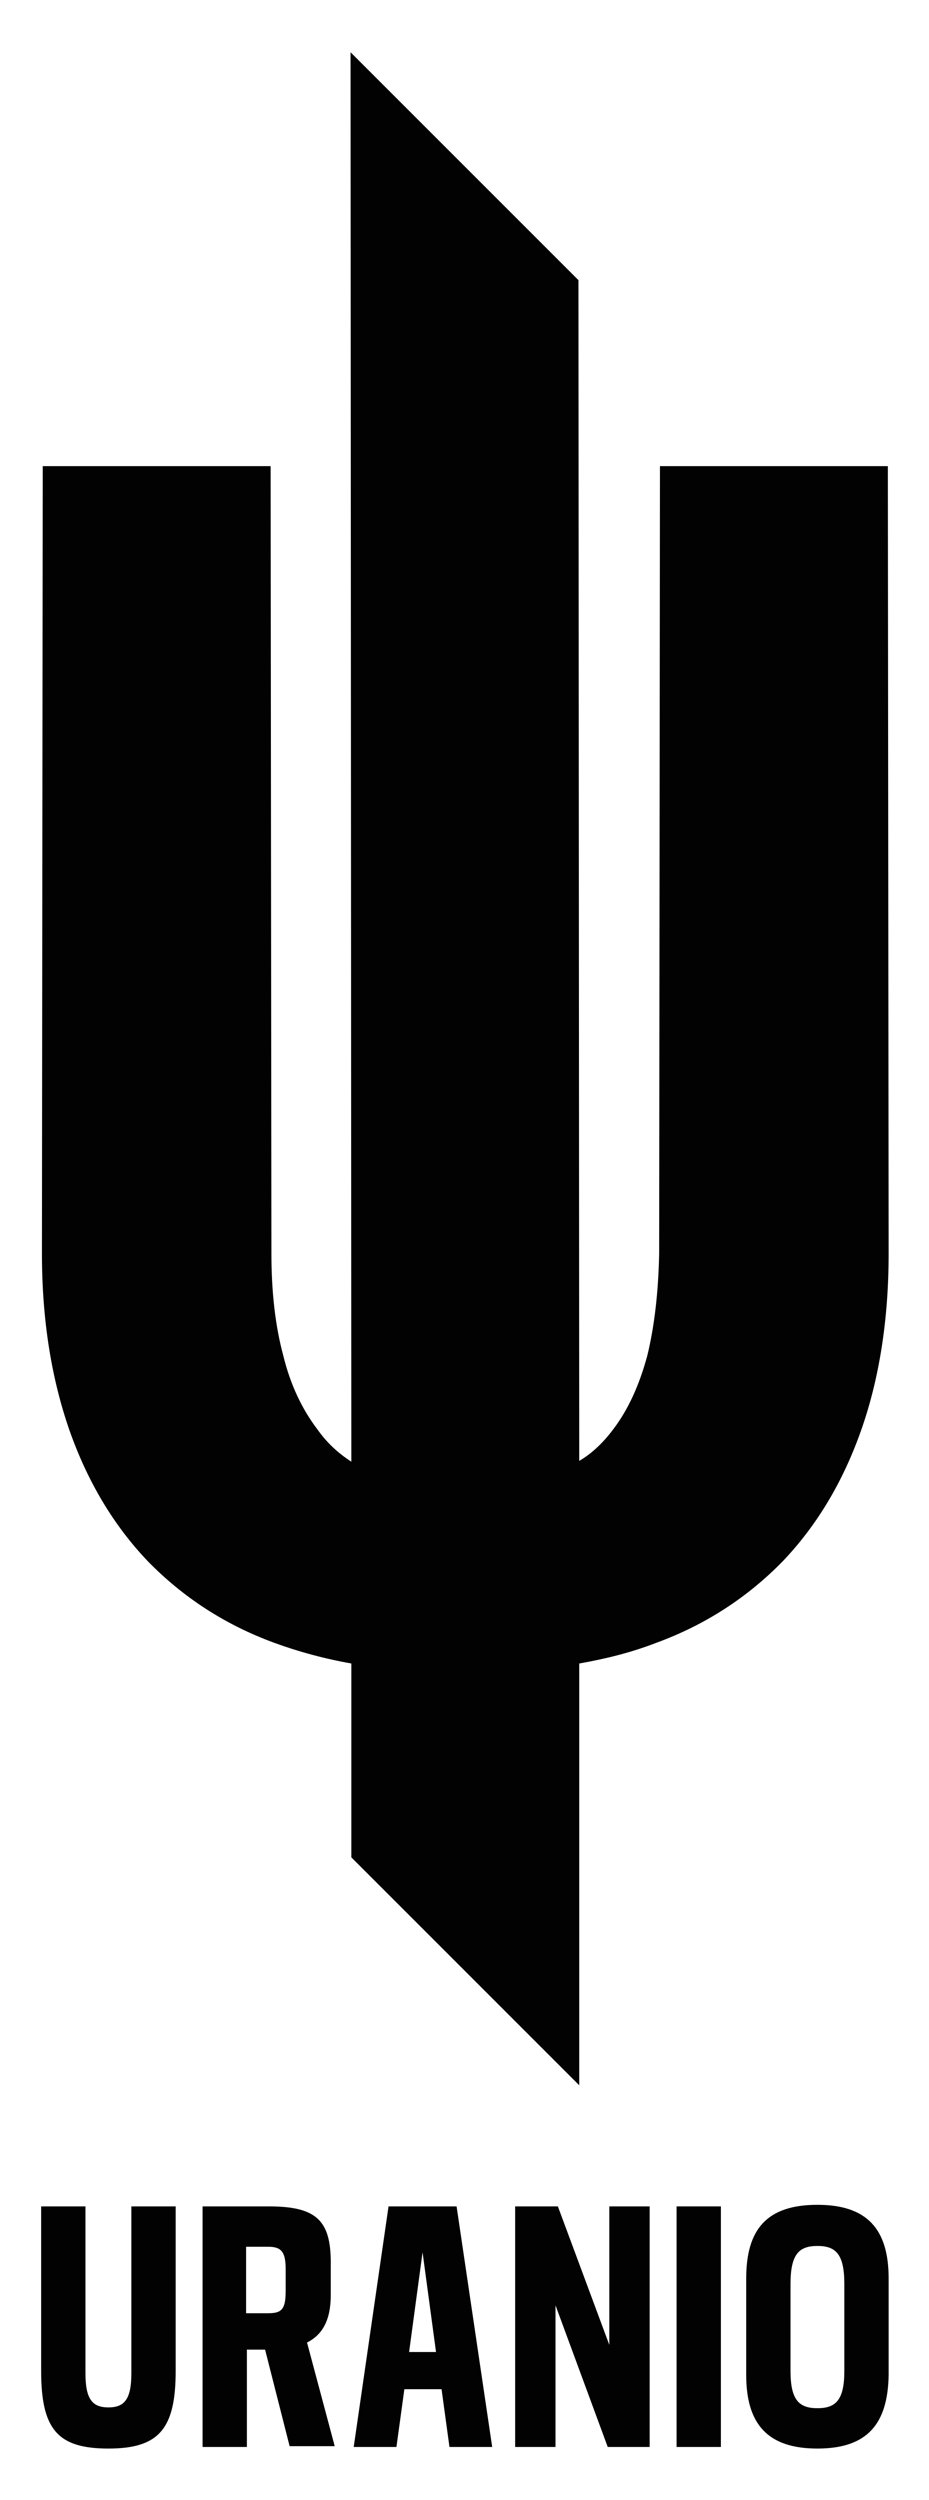 <?xml version="1.0" encoding="utf-8"?>
<!-- Generator: Adobe Illustrator 24.3.0, SVG Export Plug-In . SVG Version: 6.00 Build 0)  -->
<svg version="1.1" id="Layer_1" xmlns="http://www.w3.org/2000/svg" xmlns:xlink="http://www.w3.org/1999/xlink" x="0px" y="0px"
	 viewBox="0 0 117.4 315.9" style="enable-background:new 0 0 117.4 315.9;" xml:space="preserve">
<style type="text/css">
	.st0{fill:#020203;}
</style>
<g>
	<path class="st0" d="M83.4,58.9l-0.1,99.5c-0.1,4.9-0.6,9.2-1.5,12.9c-1,3.7-2.4,6.8-4.3,9.3c-1.2,1.6-2.6,3-4.3,4L73.1,35.4
		L44.3,6.6l0.1,178.1c-1.7-1.1-3.1-2.4-4.3-4.1c-1.9-2.5-3.4-5.6-4.3-9.3c-1-3.7-1.5-8-1.5-12.9l-0.1-99.5H5.4l-0.1,99.5
		c0,8.4,1.2,15.8,3.5,22.4c2.3,6.5,5.6,12,9.9,16.5c4.4,4.5,9.7,8,16,10.3c3,1.1,6.3,2,9.7,2.6v24.5l28.8,28.8v-53.3
		c3.4-0.6,6.6-1.4,9.7-2.6c6.3-2.3,11.6-5.8,16-10.3c4.3-4.5,7.6-10,9.9-16.5c2.3-6.5,3.5-14,3.5-22.4l-0.1-99.5L83.4,58.9
		L83.4,58.9z"/>
	<g>
		<path class="st0" d="M22.2,278.8v20.8c0,7.3-2.1,9.8-8.5,9.8s-8.5-2.4-8.5-9.8v-20.8h5.6v21.1c0,3.3,0.9,4.3,2.9,4.3
			s2.9-1,2.9-4.3v-21.1H22.2z"/>
		<path class="st0" d="M33.5,296.9h-2.3v12.3h-5.6v-30.4H34c6,0,7.8,1.8,7.8,7.1v4.1c0,3.1-1,5-3,6l3.5,13.1h-5.7L33.5,296.9z
			 M31.1,283.9v8.4h2.8c1.7,0,2.2-0.5,2.2-2.8v-2.8c0-2.2-0.6-2.8-2.2-2.8L31.1,283.9L31.1,283.9z"/>
		<path class="st0" d="M55.8,301.9h-4.7l-1,7.3h-5.4l4.4-30.4h8.6l4.5,30.4h-5.4L55.8,301.9z M55.1,297.2l-1.7-12.6l-1.7,12.6H55.1z
			"/>
		<path class="st0" d="M70.2,291.3v17.9h-5.1v-30.4h5.4l6.5,17.5v-17.5h5.1v30.4h-5.3L70.2,291.3z"/>
		<path class="st0" d="M85.5,278.8h5.6v30.4h-5.6V278.8z"/>
		<path class="st0" d="M103.3,309.4c-6.3,0-9-3.1-9-9.3v-12.2c0-6.2,2.6-9.3,9-9.3c6.3,0,9,3.1,9,9.3v12.2
			C112.2,306.3,109.6,309.4,103.3,309.4z M103.3,283.8c-2.3,0-3.4,1-3.4,4.8v11c0,3.7,1.1,4.7,3.4,4.7c2.3,0,3.4-1,3.4-4.7v-11
			C106.7,284.8,105.6,283.8,103.3,283.8z"/>
	</g>
</g>
</svg>

